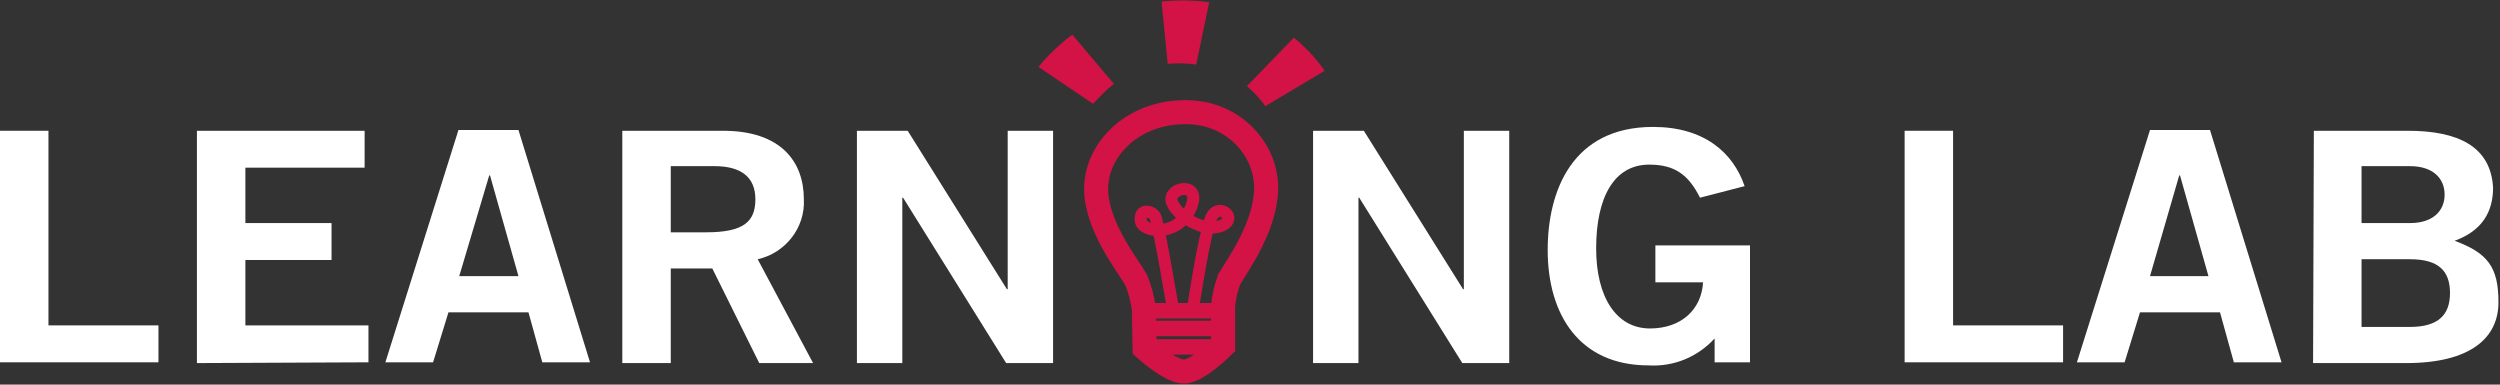 <?xml version="1.0" encoding="UTF-8"?>
<svg width="208px" height="32px" viewBox="0 0 208 32" version="1.1" xmlns="http://www.w3.org/2000/svg" xmlns:xlink="http://www.w3.org/1999/xlink">
    <rect x="0" y="0" width="208" height="32" fill="#333333" stroke="none"/>
    <g id="Page-1" stroke="none" stroke-width="1" fill="none" fill-rule="evenodd">
        <g id="Links-Component-Dark---Hover" transform="translate(-287, -356)">
            <g id="learninglab_logo" transform="translate(287, 356)">
                <polygon id="Path" fill="#FFFFFF" fill-rule="nonzero" points="0 30.208 0 10.88 4.032 10.88 4.032 27.072 13.184 27.072 13.184 30.144 0 30.144"></polygon>
                <polygon id="Path" fill="#FFFFFF" fill-rule="nonzero" points="16.384 30.208 16.384 10.88 30.336 10.88 30.336 13.952 20.416 13.952 20.416 18.56 27.584 18.56 27.584 21.632 20.416 21.632 20.416 27.072 30.656 27.072 30.656 30.144"></polygon>
                <path d="M38.144,10.816 L43.136,10.816 L49.088,30.144 L45.12,30.144 L43.968,25.984 L37.312,25.984 L36.032,30.144 L32.064,30.144 L38.144,10.816 Z M38.208,22.976 L43.136,22.976 L40.768,14.592 L40.704,14.592 L38.208,22.976 Z" id="Shape" fill="#FFFFFF" fill-rule="nonzero"></path>
                <path d="M51.776,30.208 L51.776,10.88 L60.16,10.88 C64.96,10.88 66.88,13.44 66.88,16.576 C67.008,18.944 65.344,21.056 63.04,21.568 L67.648,30.208 L63.168,30.208 L59.264,22.336 L55.808,22.336 L55.808,30.208 L51.776,30.208 L51.776,30.208 Z M55.808,19.328 L58.752,19.328 C61.888,19.328 62.848,18.432 62.848,16.576 C62.848,14.72 61.632,13.824 59.456,13.824 L55.808,13.824 L55.808,19.328 Z" id="Shape" fill="#FFFFFF" fill-rule="nonzero"></path>
                <polygon id="Path" fill="#FFFFFF" fill-rule="nonzero" points="71.296 30.208 71.296 10.88 75.52 10.88 83.776 24.064 83.84 24.064 83.84 10.88 87.616 10.88 87.616 30.208 83.712 30.208 75.136 16.448 75.072 16.448 75.072 30.208"></polygon>
                <polygon id="Path" fill="#FFFFFF" fill-rule="nonzero" points="109.248 30.208 109.248 10.88 113.472 10.88 121.728 24.064 121.792 24.064 121.792 10.88 125.568 10.88 125.568 30.208 121.664 30.208 113.088 16.448 113.024 16.448 113.024 30.208"></polygon>
                <path d="M141.44,16.448 C140.48,14.528 139.328,13.696 137.216,13.696 C134.272,13.696 132.8,16.448 132.8,20.672 C132.8,24.704 134.464,27.328 137.28,27.328 C139.904,27.328 141.568,25.728 141.696,23.488 L137.728,23.488 L137.728,20.416 L145.6,20.416 L145.6,30.144 L142.656,30.144 L142.656,28.16 C141.248,29.696 139.264,30.528 137.152,30.4 C131.456,30.4 128.768,26.24 128.768,20.8 C128.768,15.872 130.816,10.56 137.536,10.56 C141.76,10.56 144.192,12.672 145.152,15.488 L141.44,16.448 Z" id="Path" fill="#FFFFFF" fill-rule="nonzero"></path>
                <polygon id="Path" fill="#FFFFFF" fill-rule="nonzero" points="158.464 30.208 158.464 10.88 162.496 10.88 162.496 27.072 171.648 27.072 171.648 30.144 158.464 30.144"></polygon>
                <path d="M178.88,10.816 L183.872,10.816 L189.824,30.144 L185.856,30.144 L184.704,25.984 L178.048,25.984 L176.768,30.144 L172.8,30.144 L178.88,10.816 Z M178.88,22.976 L183.744,22.976 L181.376,14.592 L181.312,14.592 L178.88,22.976 Z" id="Shape" fill="#FFFFFF" fill-rule="nonzero"></path>
                <path d="M192.512,10.88 L200.32,10.88 C204.48,10.88 207.232,12.16 207.424,15.616 C207.424,17.6 206.528,19.2 204.224,20.032 C206.976,21.056 207.872,22.208 207.872,25.152 C207.872,28.096 205.568,30.208 200.192,30.208 L192.448,30.208 L192.512,10.88 Z M196.48,18.56 L200.512,18.56 C202.432,18.56 203.392,17.536 203.392,16.192 C203.392,14.848 202.432,13.824 200.512,13.824 L196.48,13.824 L196.48,18.56 Z M196.48,27.2 L200.512,27.2 C202.816,27.2 203.84,26.24 203.84,24.384 C203.84,22.528 202.88,21.568 200.512,21.568 L196.48,21.568 L196.48,27.2 Z" id="Shape" fill="#FFFFFF" fill-rule="nonzero"></path>
                <path d="M101.76,28.8 L101.76,25.472 C101.824,24.704 102.016,23.936 102.272,23.232 C102.912,22.144 105.344,18.816 105.344,15.616 C105.344,12.288 102.4,9.088 98.176,9.344 C94.08,9.536 91.264,12.48 91.2,15.616 C91.136,18.752 93.888,22.144 94.528,23.296 C94.848,24.064 95.04,24.832 95.168,25.664 L95.232,28.992 C95.232,28.992 97.408,30.976 98.56,30.912 C99.712,30.848 101.76,28.8 101.76,28.8 Z" id="Path" stroke="#D31245" stroke-width="2"></path>
                <path d="M97.6,25.728 C97.6,25.728 96.384,18.56 96.128,18.048 C95.872,17.536 94.784,17.28 94.912,18.368 C95.04,19.392 98.112,19.776 99.136,17.152 C99.968,14.976 96.96,15.616 97.536,16.896 C98.112,18.176 100.352,19.392 101.696,18.752 C103.04,18.112 101.376,16.832 100.8,18.048 C100.224,19.264 99.264,25.6 99.264,25.6" id="Path" stroke="#D31245"></path>
                <line x1="94.784" y1="25.856" x2="102.464" y2="25.856" id="Path" stroke="#D31245" stroke-width="1.29"></line>
                <line x1="95.616" y1="27.328" x2="102.272" y2="27.328" id="Path" stroke="#D31245" stroke-width="1.29"></line>
                <line x1="95.616" y1="28.864" x2="102.272" y2="28.864" id="Path" stroke="#D31245" stroke-width="1.29"></line>
                <path d="M105.28,8.832 C104.832,8.192 104.32,7.68 103.744,7.168 L107.648,3.136 C108.608,3.904 109.504,4.864 110.208,5.888 L105.28,8.832 Z M90.944,8.64 L86.4,5.568 C87.232,4.544 88.192,3.648 89.216,2.88 L92.672,6.976 C92.032,7.488 91.456,8.064 90.944,8.64 Z M99.52,5.376 C98.752,5.248 97.92,5.248 97.152,5.312 L96.64,0.128 C97.984,-4.16333634e-17 99.328,-4.16333634e-17 100.608,0.192 L99.52,5.376 Z" id="Shape" fill="#D31245" fill-rule="nonzero"></path>
            </g>
        </g>
    </g>
</svg>
